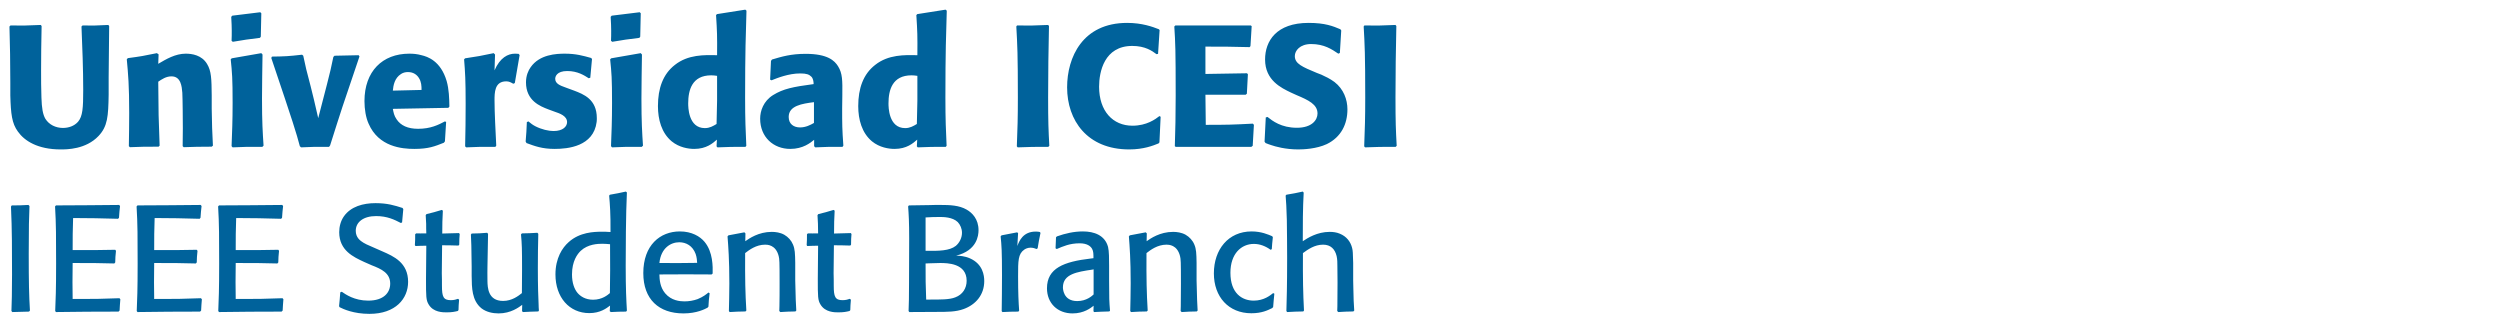 <svg width="698" height="88" viewBox="0 0 698 88" fill="none" xmlns="http://www.w3.org/2000/svg">
<path d="M30.24 6.968L30.48 7.256L30.336 21.512V26.408C30.24 32.504 30.048 35.288 27.504 37.976C23.952 41.72 18.672 41.72 16.944 41.72C10.512 41.72 6.816 39.32 4.992 36.728C3.312 34.424 3.024 31.832 2.88 26.648V23.096C2.832 15.608 2.832 14.264 2.64 7.4L2.928 7.112C6.192 7.16 7.296 7.16 11.376 6.968L11.616 7.256C11.52 12.008 11.472 15.704 11.472 19.592C11.472 22.136 11.472 24.68 11.568 27.224C11.664 30.248 11.952 31.928 12.672 33.176C13.728 34.856 15.6 35.72 17.568 35.72C19.152 35.72 20.736 35.192 21.792 33.992C23.088 32.456 23.232 30.152 23.232 25.112C23.232 19.208 22.992 13.304 22.752 7.4L23.04 7.112C25.776 7.16 26.736 7.16 30.24 6.968ZM59.447 40.664L59.111 40.952C55.271 40.952 54.455 41 51.287 41.096L50.999 40.808C50.999 39.176 51.047 37.496 51.047 35.864C51.047 34.04 50.999 27.464 50.903 25.88C50.759 24.152 50.519 21.32 47.879 21.32C46.343 21.32 45.191 22.136 44.183 22.808C44.231 31.4 44.279 33.272 44.567 40.664L44.279 40.952C40.439 40.952 39.719 40.952 36.263 41.096L35.975 40.808C36.023 37.736 36.071 34.664 36.071 31.592C36.071 23.768 35.783 20.744 35.399 16.568L35.687 16.232C39.287 15.752 40.103 15.608 43.799 14.84L44.279 15.176L44.183 17.816C46.391 16.52 48.935 14.984 51.863 14.984C53.591 14.984 56.327 15.368 57.815 17.864C59.015 19.832 59.063 22.04 59.111 26.648V30.392C59.207 35.096 59.207 36.44 59.447 40.664ZM73.584 40.664L73.248 41C69.36 40.952 68.4 41 64.944 41.144L64.656 40.808C64.8 36.872 64.944 33.944 64.944 28.712C64.944 21.896 64.8 20.216 64.416 16.568L64.704 16.28L72.96 14.84L73.296 15.224C73.248 19.304 73.152 23.432 73.152 27.512C73.152 34.136 73.344 36.968 73.584 40.664ZM72.816 10.232L72.576 10.568C69.168 11 68.256 11.096 64.992 11.672L64.656 11.384C64.704 10.472 64.704 9.512 64.704 8.6C64.704 7.448 64.656 6.44 64.56 4.712L64.848 4.376L72.672 3.416L72.96 3.704L72.816 10.232ZM92.159 40.616L91.871 41C88.415 40.952 87.167 41 84.047 41.144L83.711 40.808C82.655 36.872 82.127 35.096 75.743 16.184L75.935 15.8C79.583 15.752 80.543 15.704 84.335 15.272L84.671 15.56C85.343 18.728 85.535 19.64 86.735 24.104L87.647 27.8L88.847 32.984L91.295 23.528C92.255 19.784 92.399 19.112 93.071 15.896L93.407 15.56L100.127 15.416L100.367 15.752C99.023 19.688 96.911 25.928 95.615 29.816C94.607 32.84 93.695 35.816 92.159 40.616ZM124.223 33.896L124.559 34.04L124.223 39.464L123.935 39.848C121.391 40.856 119.663 41.576 115.679 41.576C112.223 41.576 105.695 41 102.911 34.52C102.143 32.84 101.759 30.488 101.759 28.232C101.759 19.928 106.751 14.984 114.287 14.984C115.391 14.984 116.495 15.08 117.695 15.416C119.327 15.8 123.023 16.952 124.703 22.616C125.375 25.016 125.423 27.416 125.471 29.768L125.183 30.104L109.679 30.392C109.871 31.352 110.015 32.312 110.735 33.32C111.887 35.048 113.855 35.96 116.735 35.96C120.239 35.96 122.399 34.856 124.223 33.896ZM109.679 25.304L117.695 25.112C117.695 24.008 117.647 22.856 116.975 21.8C116.447 20.936 115.487 20.12 113.903 20.12C113.231 20.12 112.559 20.264 111.983 20.648C110.159 21.8 109.823 23.816 109.679 25.304ZM143.736 23.192L143.304 23.384C142.632 23 142.152 22.712 141.336 22.712C138.072 22.712 138.072 25.88 138.072 28.04C138.072 31.352 138.36 36.776 138.552 40.664L138.312 41C134.472 40.952 133.704 41 130.152 41.144L129.864 40.856C129.96 36.872 130.008 32.936 130.008 29C130.008 22.328 129.864 20.168 129.576 16.568L129.864 16.28C133.368 15.752 134.28 15.608 137.832 14.84L138.216 15.224L138.072 19.64C139.608 16.088 141.816 14.984 143.784 14.984C144.12 14.984 144.456 15.032 144.792 15.032L145.08 15.368L143.736 23.192ZM157.944 24.44L160.296 25.304C162.936 26.312 166.632 27.704 166.632 32.984C166.632 33.32 166.632 33.656 166.584 34.04C165.72 40.904 158.52 41.576 154.872 41.576C151.368 41.576 149.352 40.808 147 39.944L146.76 39.512C146.952 37.112 147 36.584 147.096 34.088L147.528 33.896C148.248 34.472 148.632 34.808 149.448 35.24C151.224 36.152 153.192 36.584 154.536 36.584C157.224 36.584 158.328 35.288 158.328 34.088C158.328 32.36 156.216 31.64 154.92 31.208L153.096 30.536C150.84 29.672 146.856 28.136 146.856 23C146.856 21.08 147.528 19.64 148.152 18.776C150.648 15.176 155.352 14.984 157.704 14.984C160.824 14.984 162.792 15.56 165.048 16.184L165.288 16.472L164.808 21.704L164.376 21.848C163.176 21.08 161.304 19.832 158.376 19.832C155.4 19.832 155.016 21.416 155.016 21.992C155.016 23.336 156.312 23.864 157.944 24.44ZM179.521 40.664L179.185 41C175.297 40.952 174.337 41 170.881 41.144L170.593 40.808C170.737 36.872 170.881 33.944 170.881 28.712C170.881 21.896 170.737 20.216 170.353 16.568L170.641 16.28L178.897 14.84L179.233 15.224C179.185 19.304 179.089 23.432 179.089 27.512C179.089 34.136 179.281 36.968 179.521 40.664ZM178.753 10.232L178.513 10.568C175.105 11 174.193 11.096 170.929 11.672L170.593 11.384C170.641 10.472 170.641 9.512 170.641 8.6C170.641 7.448 170.593 6.44 170.497 4.712L170.785 4.376L178.609 3.416L178.897 3.704L178.753 10.232ZM208.369 40.712L208.129 41C204.529 41 203.617 41 200.305 41.144L200.065 40.856L200.161 38.984C199.009 39.992 197.233 41.576 193.825 41.576C192.241 41.576 189.649 41.192 187.537 39.464C184.705 37.112 183.697 33.368 183.697 29.624C183.697 24.68 185.089 20.696 188.449 18.104C192.097 15.224 196.609 15.32 200.209 15.416C200.257 9.944 200.209 8.744 199.921 4.232L200.161 3.944L208.081 2.696L208.417 2.984C208.225 9.32 208.033 14.552 208.033 27.224C208.033 33.512 208.177 36.392 208.369 40.712ZM200.209 21.176C199.537 21.08 199.105 21.032 198.577 21.032C193.201 21.032 192.145 25.16 192.145 28.856C192.145 29.816 192.145 35.768 196.801 35.768C198.145 35.768 199.105 35.192 200.065 34.616C200.209 28.808 200.257 27.56 200.209 21.176ZM235.177 26.696L235.13 30.248C235.13 34.76 235.13 35.96 235.466 40.664L235.226 41C232.106 40.952 231.05 41 227.594 41.144L227.306 40.808V39.032C226.298 39.848 224.234 41.576 220.634 41.576C215.93 41.576 212.234 38.264 212.234 33.128C212.234 30.968 213.146 28.232 215.834 26.552C218.714 24.776 221.402 24.248 227.162 23.48C227.162 22.76 227.018 21.896 226.538 21.416C225.914 20.792 225.194 20.504 223.418 20.504C220.202 20.504 217.082 21.752 215.402 22.424L215.018 22.232L215.258 17L215.546 16.616C218.282 15.8 220.826 15.032 224.954 15.032C231.098 15.032 233.018 16.952 233.978 18.488C235.226 20.504 235.226 22.376 235.177 26.696ZM227.258 34.328V28.52C223.994 28.952 220.202 29.48 220.202 32.648C220.202 34.664 221.642 35.576 223.37 35.576C224.954 35.576 226.25 34.904 227.258 34.328ZM264.291 40.712L264.051 41C260.451 41 259.539 41 256.227 41.144L255.987 40.856L256.083 38.984C254.931 39.992 253.155 41.576 249.747 41.576C248.163 41.576 245.571 41.192 243.459 39.464C240.627 37.112 239.619 33.368 239.619 29.624C239.619 24.68 241.011 20.696 244.371 18.104C248.019 15.224 252.531 15.32 256.131 15.416C256.179 9.944 256.131 8.744 255.843 4.232L256.083 3.944L264.003 2.696L264.339 2.984C264.147 9.32 263.955 14.552 263.955 27.224C263.955 33.512 264.099 36.392 264.291 40.712ZM256.131 21.176C255.459 21.08 255.027 21.032 254.499 21.032C249.123 21.032 248.067 25.16 248.067 28.856C248.067 29.816 248.067 35.768 252.723 35.768C254.067 35.768 255.027 35.192 255.987 34.616C256.131 28.808 256.179 27.56 256.131 21.176ZM292.635 6.968L292.875 7.256C292.731 13.88 292.635 20.504 292.635 27.128C292.635 34.088 292.731 36.296 292.971 40.712L292.683 41C288.699 41 287.739 41 284.139 41.144L283.899 40.856C284.091 35.864 284.187 32.936 284.187 27.272C284.187 15.032 284.043 12.584 283.755 7.4L283.947 7.112C287.403 7.16 288.507 7.16 292.635 6.968ZM323.714 32.408L324.05 32.6L323.714 39.752L323.474 40.04C321.938 40.664 319.298 41.72 315.266 41.72C303.554 41.72 297.938 33.608 297.938 24.392C297.938 15.992 302.258 6.392 314.69 6.392C318.914 6.392 321.842 7.496 323.57 8.168L323.762 8.408L323.33 15.032L322.898 15.128C321.698 14.216 319.73 12.824 316.13 12.824C308.306 12.824 306.866 20.072 306.866 24.2C306.866 31.016 310.706 35.096 316.178 35.096C320.162 35.096 322.61 33.272 323.714 32.408ZM349.803 34.52L350.091 34.856L349.755 40.712L349.371 41H328.251L328.011 40.808C328.155 35.768 328.251 32.744 328.251 26.696C328.251 13.832 328.155 12.056 327.867 7.4L328.155 7.112H349.227L349.467 7.304L349.131 12.872L348.891 13.16C343.083 13.016 341.979 13.016 336.555 13.016V20.648L348.171 20.456L348.411 20.744L348.123 26.168L347.787 26.456H336.555L336.651 34.856C342.795 34.856 344.139 34.808 349.803 34.52ZM367.658 20.36L368.906 20.84C370.058 21.368 371.306 21.944 372.602 22.904C375.146 24.872 376.202 27.8 376.202 30.536C376.202 34.616 374.474 38.264 370.442 40.232C367.562 41.576 363.914 41.72 362.474 41.72C358.874 41.72 356.042 40.904 354.938 40.52C354.41 40.376 353.882 40.136 353.354 39.944L353.066 39.56L353.402 32.792L353.882 32.648C355.274 33.752 357.722 35.672 362.09 35.672C366.266 35.672 367.85 33.512 367.85 31.688C367.85 29.144 365.306 27.944 361.994 26.552L360.41 25.832C357.722 24.536 353.21 22.424 353.21 16.616C353.21 11.48 356.33 6.392 365.354 6.392C370.01 6.392 372.17 7.304 374.234 8.168L374.474 8.504L374.09 14.792L373.658 14.984C371.882 13.784 369.722 12.296 366.074 12.296C362.906 12.296 361.514 14.168 361.514 15.656C361.514 17.816 363.626 18.68 367.658 20.36ZM389.619 6.968L389.859 7.256C389.715 13.88 389.619 20.504 389.619 27.128C389.619 34.088 389.715 36.296 389.955 40.712L389.667 41C385.683 41 384.723 41 381.123 41.144L380.883 40.856C381.075 35.864 381.171 32.936 381.171 27.272C381.171 15.032 381.027 12.584 380.739 7.4L380.931 7.112C384.387 7.16 385.491 7.16 389.619 6.968Z" fill="#00629B"/>
<path d="M7.938 57.222L8.232 57.516C8.106 60.33 8.022 63.648 8.022 70.872C8.022 78.936 8.106 82.38 8.358 86.706L8.106 87C6.258 87.042 5.67 87.042 3.444 87.126L3.192 86.832C3.276 84.27 3.36 82.044 3.36 76.626C3.36 70.284 3.36 63.984 3.066 57.684L3.276 57.348C5.124 57.348 5.796 57.348 7.938 57.222ZM33.347 83.262L33.599 83.556C33.473 84.984 33.473 85.278 33.389 86.706L33.095 87C24.905 87 23.603 87.042 15.623 87.126L15.413 86.832C15.539 83.514 15.665 81.246 15.665 73.56C15.665 66.504 15.665 62.472 15.371 57.642L15.623 57.348C23.897 57.306 25.535 57.306 33.263 57.222L33.515 57.516C33.389 58.776 33.305 59.28 33.221 60.792L32.969 61.086C27.551 60.918 25.745 60.918 20.411 60.876C20.285 64.74 20.285 65.958 20.285 69.822C25.451 69.864 27.047 69.822 32.171 69.738L32.381 70.032C32.213 71.502 32.213 71.922 32.171 73.266L31.919 73.56C27.047 73.434 25.997 73.434 20.285 73.434C20.201 78.306 20.243 79.482 20.285 83.472C26.627 83.472 27.929 83.472 33.347 83.262ZM56.11 83.262L56.362 83.556C56.236 84.984 56.236 85.278 56.152 86.706L55.858 87C47.668 87 46.366 87.042 38.386 87.126L38.176 86.832C38.302 83.514 38.428 81.246 38.428 73.56C38.428 66.504 38.428 62.472 38.134 57.642L38.386 57.348C46.66 57.306 48.298 57.306 56.026 57.222L56.278 57.516C56.152 58.776 56.068 59.28 55.984 60.792L55.732 61.086C50.314 60.918 48.508 60.918 43.174 60.876C43.048 64.74 43.048 65.958 43.048 69.822C48.214 69.864 49.81 69.822 54.934 69.738L55.144 70.032C54.976 71.502 54.976 71.922 54.934 73.266L54.682 73.56C49.81 73.434 48.76 73.434 43.048 73.434C42.964 78.306 43.006 79.482 43.048 83.472C49.39 83.472 50.692 83.472 56.11 83.262ZM78.874 83.262L79.126 83.556C79 84.984 79 85.278 78.916 86.706L78.622 87C70.432 87 69.13 87.042 61.15 87.126L60.94 86.832C61.066 83.514 61.192 81.246 61.192 73.56C61.192 66.504 61.192 62.472 60.898 57.642L61.15 57.348C69.424 57.306 71.062 57.306 78.79 57.222L79.042 57.516C78.916 58.776 78.832 59.28 78.748 60.792L78.496 61.086C73.078 60.918 71.272 60.918 65.938 60.876C65.812 64.74 65.812 65.958 65.812 69.822C70.978 69.864 72.574 69.822 77.698 69.738L77.908 70.032C77.74 71.502 77.74 71.922 77.698 73.266L77.446 73.56C72.574 73.434 71.524 73.434 65.812 73.434C65.728 78.306 65.77 79.482 65.812 83.472C72.154 83.472 73.456 83.472 78.874 83.262ZM104.703 69.276L106.803 70.2C109.869 71.544 113.943 73.308 113.943 78.684C113.943 83.388 110.457 87.63 103.149 87.63C98.697 87.63 95.841 86.286 94.833 85.782L94.665 85.488C94.833 84.018 94.875 83.22 95.001 81.624L95.421 81.456C96.471 82.17 98.907 83.934 102.813 83.934C107.139 83.934 108.945 81.708 108.945 79.188C108.945 76.248 106.509 75.114 103.779 74.064L101.679 73.14C98.697 71.754 94.707 69.948 94.707 64.824C94.707 63.27 95.127 61.674 96.009 60.414C97.941 57.642 101.427 56.718 104.829 56.718C108.147 56.718 110.163 57.348 112.389 58.062L112.599 58.398C112.431 59.994 112.389 60.582 112.263 62.094L111.927 62.262C110.121 61.338 108.147 60.33 104.997 60.33C101.511 60.33 99.327 61.968 99.327 64.446C99.327 66.336 100.587 67.218 101.469 67.764C102.015 68.1 102.183 68.184 104.703 69.276ZM127.887 83.43L128.181 83.682C128.055 85.068 128.055 85.362 128.013 86.58L127.803 86.832C126.921 87.042 126.207 87.21 124.653 87.21C123.645 87.21 120.999 87.21 119.697 85.026C118.941 83.808 118.941 82.8 118.941 77.844L119.025 68.604C117.555 68.604 117.513 68.646 116.001 68.688L115.833 68.436C115.917 67.092 115.917 66.756 115.917 65.412L116.169 65.16C117.093 65.16 117.639 65.202 119.025 65.16C118.983 64.278 118.983 63.354 118.983 62.472C118.941 61.674 118.899 60.876 118.857 60.078L119.067 59.784C120.957 59.322 121.419 59.196 123.351 58.608L123.645 58.818C123.519 61.59 123.477 62.136 123.477 65.202C125.241 65.16 125.745 65.16 128.139 65.076L128.349 65.328C128.265 66.42 128.223 66.882 128.223 68.31L128.013 68.562C125.913 68.52 125.661 68.478 123.435 68.478L123.351 76.29C123.393 76.794 123.393 79.188 123.393 79.776C123.393 82.842 123.771 83.808 125.871 83.808C126.753 83.808 127.425 83.598 127.887 83.43ZM150.041 64.992L150.293 65.286C150.209 68.478 150.167 71.46 150.167 74.862C150.167 80.028 150.293 83.136 150.377 84.942C150.377 85.53 150.419 86.118 150.461 86.706L150.293 86.958C148.277 87 147.941 87.042 146.009 87.126L145.757 86.874L145.799 85.11C144.875 85.782 142.649 87.504 139.205 87.504C137.567 87.504 135.761 87.126 134.417 86.076C131.729 83.892 131.729 80.322 131.687 77.046V74.442C131.603 68.436 131.603 67.764 131.477 65.496L131.687 65.202C133.661 65.16 134.039 65.16 136.013 64.992L136.265 65.286L136.097 74.484C136.097 75.618 136.055 76.458 136.097 78.474C136.139 80.238 136.223 84.018 140.465 84.018C142.943 84.018 144.707 82.632 145.715 81.834C145.757 79.566 145.757 77.634 145.757 75.198C145.757 69.36 145.715 68.184 145.463 65.454L145.715 65.16C147.647 65.118 148.109 65.118 150.041 64.992ZM170.075 54.618L170.285 54.366C172.427 53.988 172.847 53.904 174.737 53.484L175.031 53.736C174.737 59.574 174.695 69.99 174.695 74.19C174.695 80.7 174.863 83.808 175.031 86.706L174.821 87C172.973 87 172.469 87.042 170.537 87.126L170.243 86.874L170.327 85.32C169.319 86.076 167.597 87.42 164.531 87.42C158.945 87.42 155.081 83.01 155.081 76.626C155.081 72.048 157.013 69.15 158.777 67.596C161.843 64.824 165.833 64.698 168.017 64.698C168.899 64.698 169.319 64.698 170.453 64.782C170.495 59.574 170.285 57.054 170.075 54.618ZM170.285 81.834C170.369 76.332 170.369 75.072 170.327 68.184C169.613 68.142 169.109 68.058 168.227 68.058C166.925 68.058 164.153 68.142 162.137 70.032C161.213 70.914 159.701 72.888 159.701 76.626C159.701 79.02 160.373 80.742 161.255 81.792C162.011 82.674 163.397 83.682 165.581 83.682C168.143 83.682 169.697 82.338 170.285 81.834ZM197.796 81.666L198.132 81.876C197.922 83.556 197.88 83.976 197.796 85.614L197.544 85.908C196.83 86.286 194.562 87.504 190.824 87.504C183.936 87.504 179.61 83.556 179.61 76.248C179.61 68.436 184.314 64.614 189.816 64.614C193.134 64.614 195.444 66 196.704 67.512C199.098 70.368 199.014 74.526 198.972 76.374L198.678 76.626C192.126 76.584 190.992 76.584 184.104 76.626C184.146 78.096 184.272 80.154 185.7 81.876C187.422 83.934 189.816 84.144 191.118 84.144C192.336 84.144 193.596 83.934 194.772 83.514C196.326 82.884 197.25 82.128 197.796 81.666ZM194.646 73.392C194.604 72.804 194.562 71.88 194.226 70.914C193.386 68.604 191.538 67.638 189.648 67.638C187.296 67.638 184.524 69.234 184.104 73.434C189.186 73.476 190.782 73.434 194.646 73.392ZM222.323 86.706L222.071 86.958C220.055 87 219.803 87 217.871 87.126L217.577 86.832C217.577 86.37 217.619 85.908 217.619 85.446C217.661 83.388 217.661 81.33 217.661 79.272C217.661 72.804 217.619 72.384 217.409 71.502C216.611 68.31 214.217 68.31 213.629 68.31C211.109 68.31 209.177 69.78 208.043 70.662C208.001 77.97 208.085 81.792 208.379 86.706L208.127 86.958C206.069 87 205.733 87 203.717 87.126L203.507 86.832C203.549 84.48 203.633 82.212 203.633 79.104C203.633 72.384 203.339 68.814 203.129 66L203.381 65.706C205.481 65.328 205.859 65.244 207.833 64.866L208.127 65.16L208.085 67.344C209.177 66.588 211.781 64.74 215.477 64.74C216.527 64.74 217.829 64.908 218.963 65.538C220.055 66.168 220.937 67.134 221.399 68.268C221.945 69.528 221.987 70.788 222.029 73.392V78.306C222.155 83.22 222.197 85.11 222.323 86.706ZM237.276 83.43L237.57 83.682C237.444 85.068 237.444 85.362 237.402 86.58L237.192 86.832C236.31 87.042 235.596 87.21 234.042 87.21C233.034 87.21 230.388 87.21 229.086 85.026C228.33 83.808 228.33 82.8 228.33 77.844L228.414 68.604C226.944 68.604 226.902 68.646 225.39 68.688L225.222 68.436C225.306 67.092 225.306 66.756 225.306 65.412L225.558 65.16C226.482 65.16 227.028 65.202 228.414 65.16C228.372 64.278 228.372 63.354 228.372 62.472C228.33 61.674 228.288 60.876 228.246 60.078L228.456 59.784C230.346 59.322 230.808 59.196 232.74 58.608L233.034 58.818C232.908 61.59 232.866 62.136 232.866 65.202C234.63 65.16 235.134 65.16 237.528 65.076L237.738 65.328C237.654 66.42 237.612 66.882 237.612 68.31L237.402 68.562C235.302 68.52 235.05 68.478 232.824 68.478L232.74 76.29C232.782 76.794 232.782 79.188 232.782 79.776C232.782 82.842 233.16 83.808 235.26 83.808C236.142 83.808 236.814 83.598 237.276 83.43ZM261.277 87.084L253.885 87.126L253.675 86.832C253.759 84.816 253.801 82.884 253.801 79.062C253.801 77.256 253.843 68.478 253.843 66.504C253.843 62.094 253.717 59.826 253.549 57.642L253.759 57.348L259.387 57.264C260.227 57.222 261.529 57.222 262.663 57.222C265.141 57.222 267.787 57.306 269.887 58.524C271.441 59.406 273.205 61.17 273.205 64.278C273.205 65.748 272.785 69.948 266.947 71.376C267.913 71.418 269.299 71.46 270.811 72.132C274.423 73.728 274.801 76.92 274.801 78.474C274.801 82.338 272.407 85.068 269.047 86.286C266.821 87.084 264.595 87.084 261.277 87.084ZM259.429 73.518L258.421 73.56C258.421 78.348 258.421 79.062 258.589 83.64H259.387C262.537 83.64 265.099 83.682 266.737 83.01C268.753 82.254 269.887 80.49 269.887 78.39C269.887 73.476 264.469 73.434 262.453 73.434C262.075 73.434 261.697 73.434 259.429 73.518ZM258.421 60.708V70.032C262.201 70.074 265.099 70.032 266.863 68.646C267.913 67.764 268.585 66.378 268.585 64.992C268.585 63.858 268.123 62.766 267.409 62.01C265.939 60.582 263.335 60.582 262.369 60.582C261.025 60.582 259.723 60.624 258.421 60.708ZM289.711 69.318L289.417 69.528C288.997 69.36 288.451 69.15 287.737 69.15C286.939 69.15 286.351 69.444 285.973 69.696C284.251 70.914 284.251 72.762 284.251 77.13C284.251 81.876 284.377 84.354 284.545 86.706L284.335 87C282.361 87 281.899 87.042 279.883 87.126L279.673 86.874C279.715 83.682 279.757 80.784 279.757 76.878C279.757 70.158 279.631 68.436 279.379 66L279.631 65.706C281.227 65.412 282.235 65.202 283.999 64.866L284.251 65.118L284.041 68.688C284.545 67.344 285.595 64.656 289.165 64.656C289.711 64.656 290.005 64.698 290.341 64.782L290.509 65.034C290.089 67.05 290.005 67.47 289.711 69.318ZM309.662 74.19V78.348C309.662 83.556 309.704 84.018 309.914 86.748L309.704 86.958C307.73 87 307.394 87.042 305.462 87.126L305.294 86.874L305.336 85.362C304.538 85.992 302.648 87.504 299.456 87.504C295.256 87.504 292.316 84.648 292.316 80.49C292.316 74.862 297.02 73.056 304.58 72.174L305.294 72.09C305.294 70.956 305.294 70.158 304.916 69.486C304.496 68.73 303.53 67.932 301.43 67.932C298.7 67.932 296.81 68.772 295.046 69.528L294.71 69.318C294.794 67.386 294.794 67.134 294.836 66.252L295.088 66C297.44 65.16 299.876 64.614 302.354 64.614C305.462 64.614 308.486 65.664 309.368 68.94C309.662 70.116 309.662 72.426 309.662 74.19ZM305.336 75.198L304.958 75.282C300.716 75.912 296.768 76.5 296.768 80.238C296.768 80.448 296.768 84.06 300.758 84.06C303.362 84.06 304.874 82.632 305.336 82.212V75.198ZM334.378 86.706L334.126 86.958C332.11 87 331.858 87 329.926 87.126L329.632 86.832C329.632 86.37 329.674 85.908 329.674 85.446C329.716 83.388 329.716 81.33 329.716 79.272C329.716 72.804 329.674 72.384 329.464 71.502C328.666 68.31 326.272 68.31 325.684 68.31C323.164 68.31 321.232 69.78 320.098 70.662C320.056 77.97 320.14 81.792 320.434 86.706L320.182 86.958C318.124 87 317.788 87 315.772 87.126L315.562 86.832C315.604 84.48 315.688 82.212 315.688 79.104C315.688 72.384 315.394 68.814 315.184 66L315.436 65.706C317.536 65.328 317.914 65.244 319.888 64.866L320.182 65.16L320.14 67.344C321.232 66.588 323.836 64.74 327.532 64.74C328.582 64.74 329.884 64.908 331.018 65.538C332.11 66.168 332.992 67.134 333.454 68.268C334 69.528 334.042 70.788 334.084 73.392V78.306C334.21 83.22 334.252 85.11 334.378 86.706ZM355.462 81.834L355.798 82.002C355.63 83.808 355.588 84.018 355.462 85.74L355.168 86.034C353.95 86.622 352.312 87.462 349.372 87.462C343.03 87.462 338.914 82.884 338.914 76.332C338.914 69.654 342.946 64.614 349.456 64.614C352.186 64.614 354.118 65.496 355.21 65.958L355.378 66.252C355.21 67.764 355.168 68.31 355.084 69.57L354.748 69.738C353.362 68.73 351.766 68.1 350.086 68.1C346.6 68.1 343.534 70.788 343.534 76.164C343.534 81.876 346.768 83.934 350.044 83.934C352.9 83.934 354.664 82.464 355.462 81.834ZM378.101 86.706L377.849 86.958C375.833 87 375.581 87 373.649 87.126L373.355 86.832L373.397 85.446C373.439 83.262 373.439 81.036 373.439 78.852L373.397 74.358C373.397 73.392 373.397 72.426 373.187 71.502C372.725 69.57 371.549 68.31 369.407 68.31C367.013 68.31 365.165 69.654 363.779 70.662C363.737 77.97 363.821 81.792 364.073 86.706L363.863 86.958C361.931 87 361.427 87 359.369 87.126L359.159 86.832C359.243 83.85 359.369 80.07 359.369 72.006C359.369 68.478 359.327 64.95 359.285 61.422C359.201 57.726 359.075 56.508 358.949 54.618L359.159 54.366C361.175 54.03 361.847 53.904 363.737 53.484L363.989 53.778C363.737 58.272 363.737 62.808 363.737 67.344C365.081 66.462 367.727 64.74 371.255 64.74C372.221 64.74 373.187 64.866 374.069 65.244C375.959 66 377.093 67.512 377.513 69.234C377.723 70.074 377.723 70.578 377.807 73.392V78.306L377.849 80.28C377.933 83.808 377.933 84.396 378.101 86.706Z" fill="#00629B"/>
</svg>
